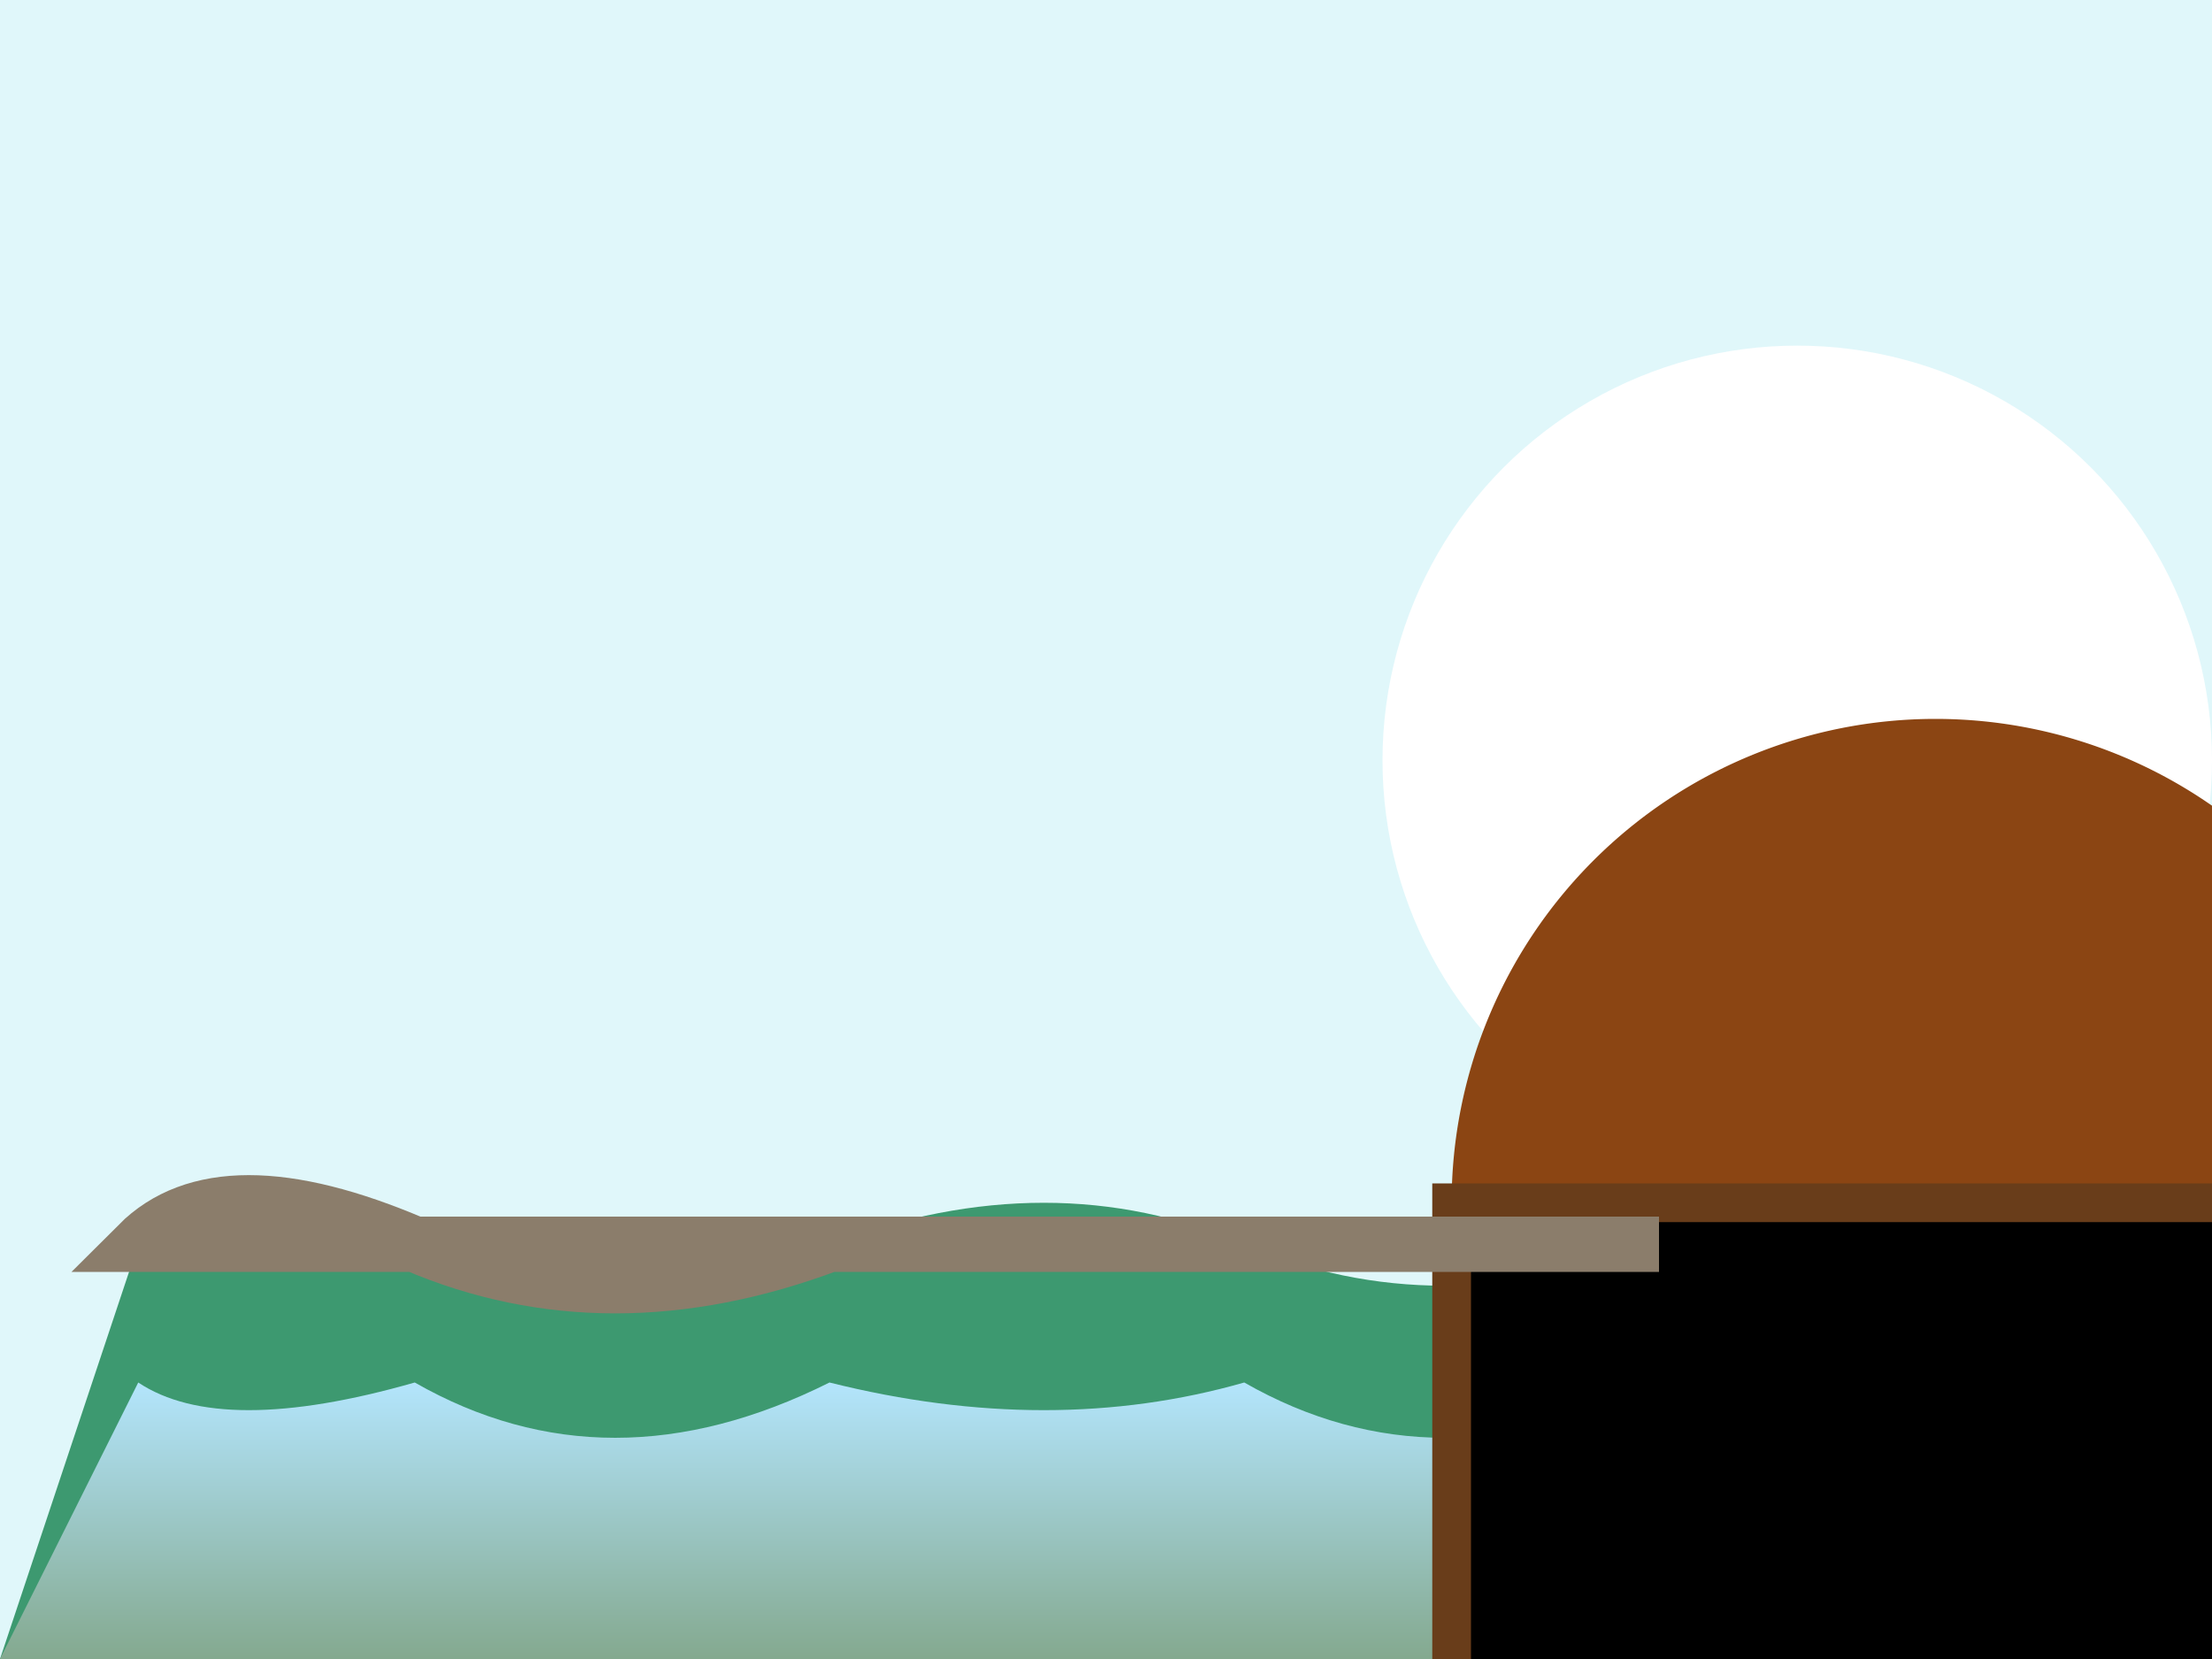 <svg width="800" height="600" xmlns="http://www.w3.org/2000/svg">

  <!-- Background -->
  <rect width="100%" height="100%" fill="#e0f7fa"/>

  <!-- Hills -->
  <path d="M50,450 Q80,420 150,450 Q220,480 300,450 Q380,420 450,450 Q520,480 600,450 Q680,420 750,450 Q820,480 900,450 H1000 V600 H0 Z" fill="#3d9970" stroke="none"/>

  <!-- Rivers -->
  <path d="M50,500 Q80,520 150,500 Q220,540 300,500 Q380,520 450,500 Q520,540 600,500 Q680,520 750,500 Q820,540 900,500 H1000 V600 H0 Z" fill="url(#riverGradient)" stroke="none"/>
  <defs>
    <linearGradient id="riverGradient" x1="0%" y1="0%" x2="0%" y2="100%">
      <stop offset="0%" style="stop-color:#b3e5fc; stop-opacity:1"/>
      <stop offset="100%" style="stop-color:#84a98f; stop-opacity:1"/>
    </linearGradient>
  </defs>

  <!-- Igloo -->
  <circle cx="650" cy="275" r="150" fill="#ffffff"/>

  <!-- Trees -->
  <g transform="matrix(0.7,0,0,0.7,350,400)">
    <path d="M250,50 A150,150 0 1,1 750,50 A150,150 0 1,1 250,650 Z" fill="#8b4513"/>
    <path d="M250,50 L250,650 L750,650 L750,50 Z" stroke="#693d1a" stroke-width="20"/>
  </g>

  <!-- Paths -->
  <path d="M50,450 Q80,420 150,450 Q220,480 300,450 L600,450 Z" stroke="#8b7d6b" stroke-width="20"/>

</svg>